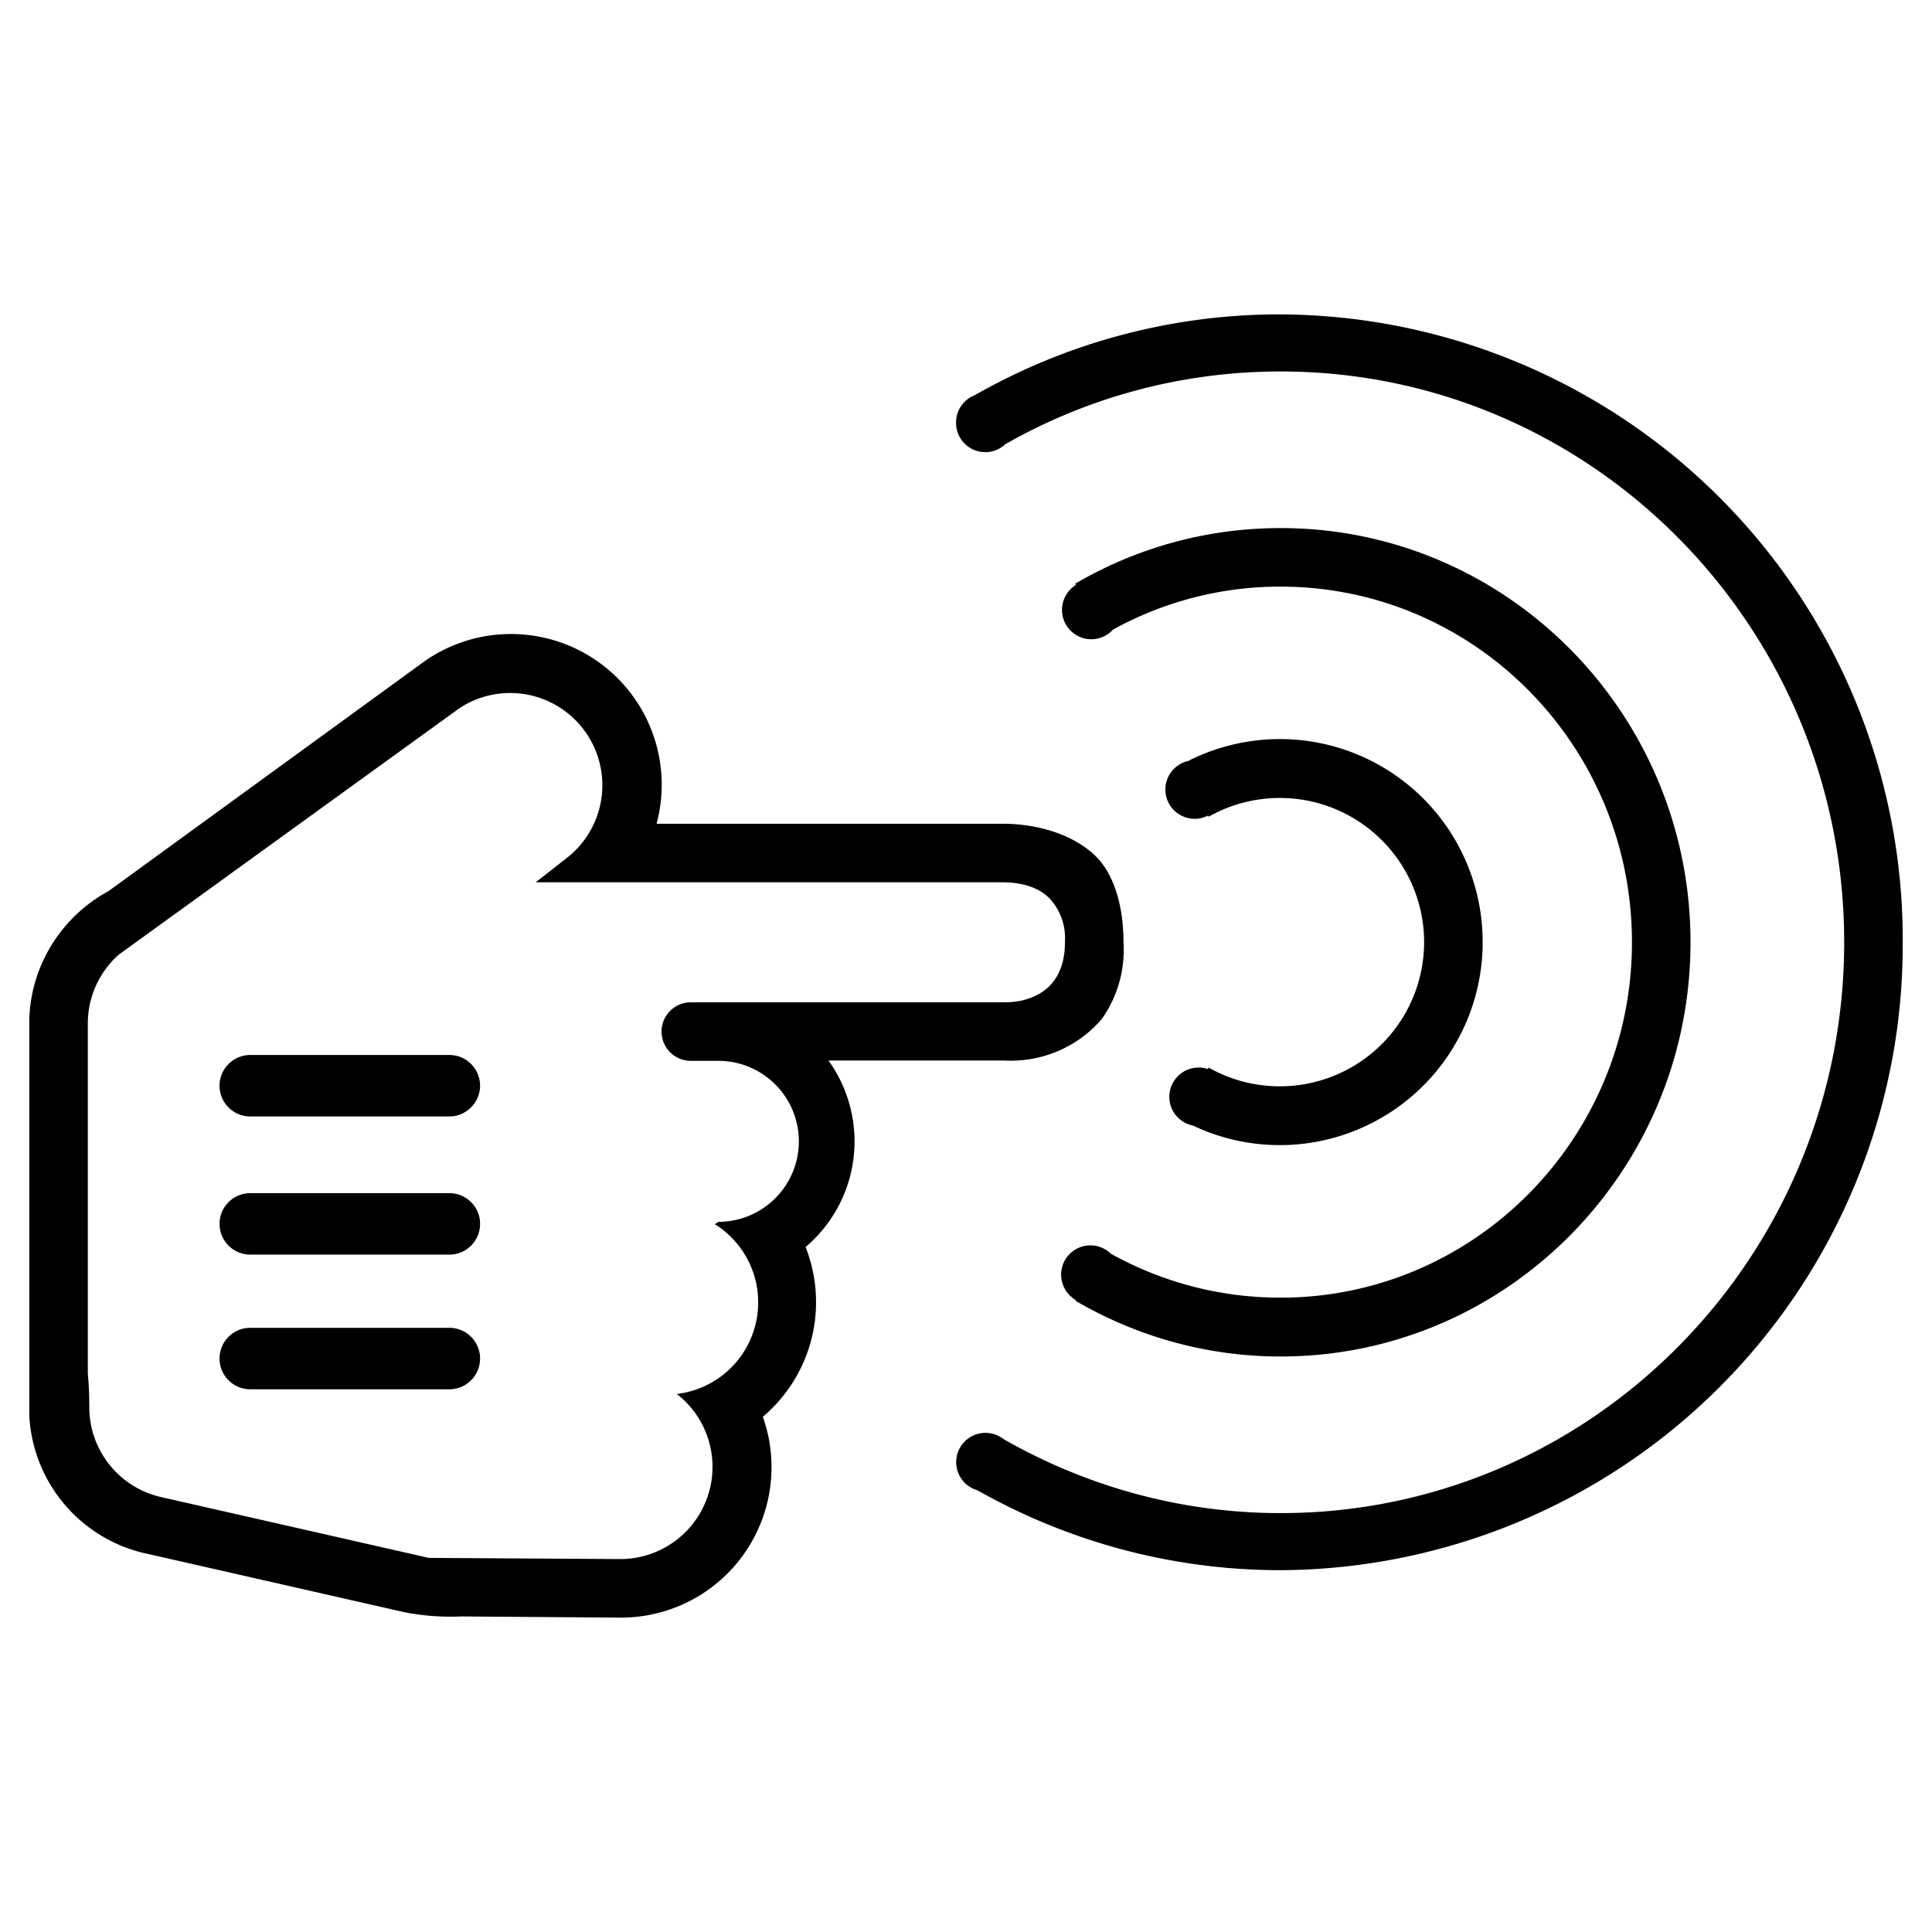<svg viewBox="0 0 660 660" xmlns="http://www.w3.org/2000/svg" style="fill-rule:evenodd;clip-rule:evenodd;">
<path d="M283.1 362.4a47.3 47.3 0 0 1-7.9 63.6 51.3 51.3 0 0 1-14.6 58 51.4 51.4 0 0 1-48.6 68.6l-54.5-.4a82 82 0 0 1-19.6-1.5l-88-20h-.1A51 51 0 0 1 10 483.5V348.4c.5-19 11.4-35.5 27.1-44l108.2-78.7a51.5 51.5 0 0 1 79 55.7h118c13.7 0 25.8 4.5 32.7 11.8 6 6.5 8.8 17.2 8.8 28.6a41 41 0 0 1-7.4 26.3 40.9 40.9 0 0 1-33 14.2H283zm-47.1 0a10 10 0 0 1 0-20h107.4c7.5 0 13-3 15.8-6.3 2.6-3 4.6-7.3 4.6-14.3a20 20 0 0 0-4-13.4c-3-4-8.4-7-17.5-7H183l11-8.6a31.5 31.5 0 0 0-37-50.9L40.6 326.1A31.4 31.4 0 0 0 30 349.7v119.6c.4 4 .5 8 .5 11.4a31.5 31.5 0 0 0 24 30.6l92 20.9 65.5.4a31.5 31.5 0 0 0 19.2-56.4 31.5 31.5 0 0 0 13-58l1.2-.8a27.5 27.5 0 0 0 0-55H236z"/><path d="M164 370.9c0-5.8-4.7-10.5-10.5-10.5h-68a10.5 10.5 0 0 0 0 21h68c5.8 0 10.5-4.8 10.5-10.5zm0 47.1c0-5.7-4.7-10.4-10.5-10.4h-68a10.5 10.5 0 0 0 0 21h68c5.8 0 10.5-4.7 10.5-10.5zm0 46.1c0-5.8-4.7-10.5-10.5-10.5h-68a10.5 10.5 0 0 0 0 21h68c5.8 0 10.5-4.7 10.5-10.5zM333 135a209.9 209.9 0 0 1 104.5-27.6A213.6 213.6 0 0 1 650 321.9a213.6 213.6 0 0 1-212.5 214.5c-37.6 0-73-10-103.6-27.3a10 10 0 1 1 8.9-17.5c28 16 60.3 25.3 94.7 25.3 106.2 0 192.5-87.4 192.5-195 0-107.7-86.3-195-192.5-195-34.1 0-66.2 9-94 24.8a10 10 0 0 1-16.9-7.3 10 10 0 0 1 6.4-9.4zm34.6 64.8l-.3-.4c20.7-12.1 44.6-19 70.2-19 77.3 0 140 63.4 140 141.5 0 78-62.7 141.5-140 141.5-25.6 0-49.5-7-70.2-19.1l.2-.2a10 10 0 1 1 12-15.8 119 119 0 0 0 58 15c66.2 0 120-54.4 120-121.4 0-67.1-53.8-121.5-120-121.5a118 118 0 0 0-57.3 14.7 10 10 0 0 1-17.4-6.8 10 10 0 0 1 4.8-8.5zm38.6 60a69.3 69.3 0 0 1 100.3 62 69.3 69.3 0 0 1-99 62.7 10 10 0 1 1 5.1-19.3l.3-.5a49.3 49.3 0 0 0 73.6-42.8 49.3 49.3 0 0 0-73.6-42.9l-.2-.4a10 10 0 1 1-6.5-18.7z"/></svg>